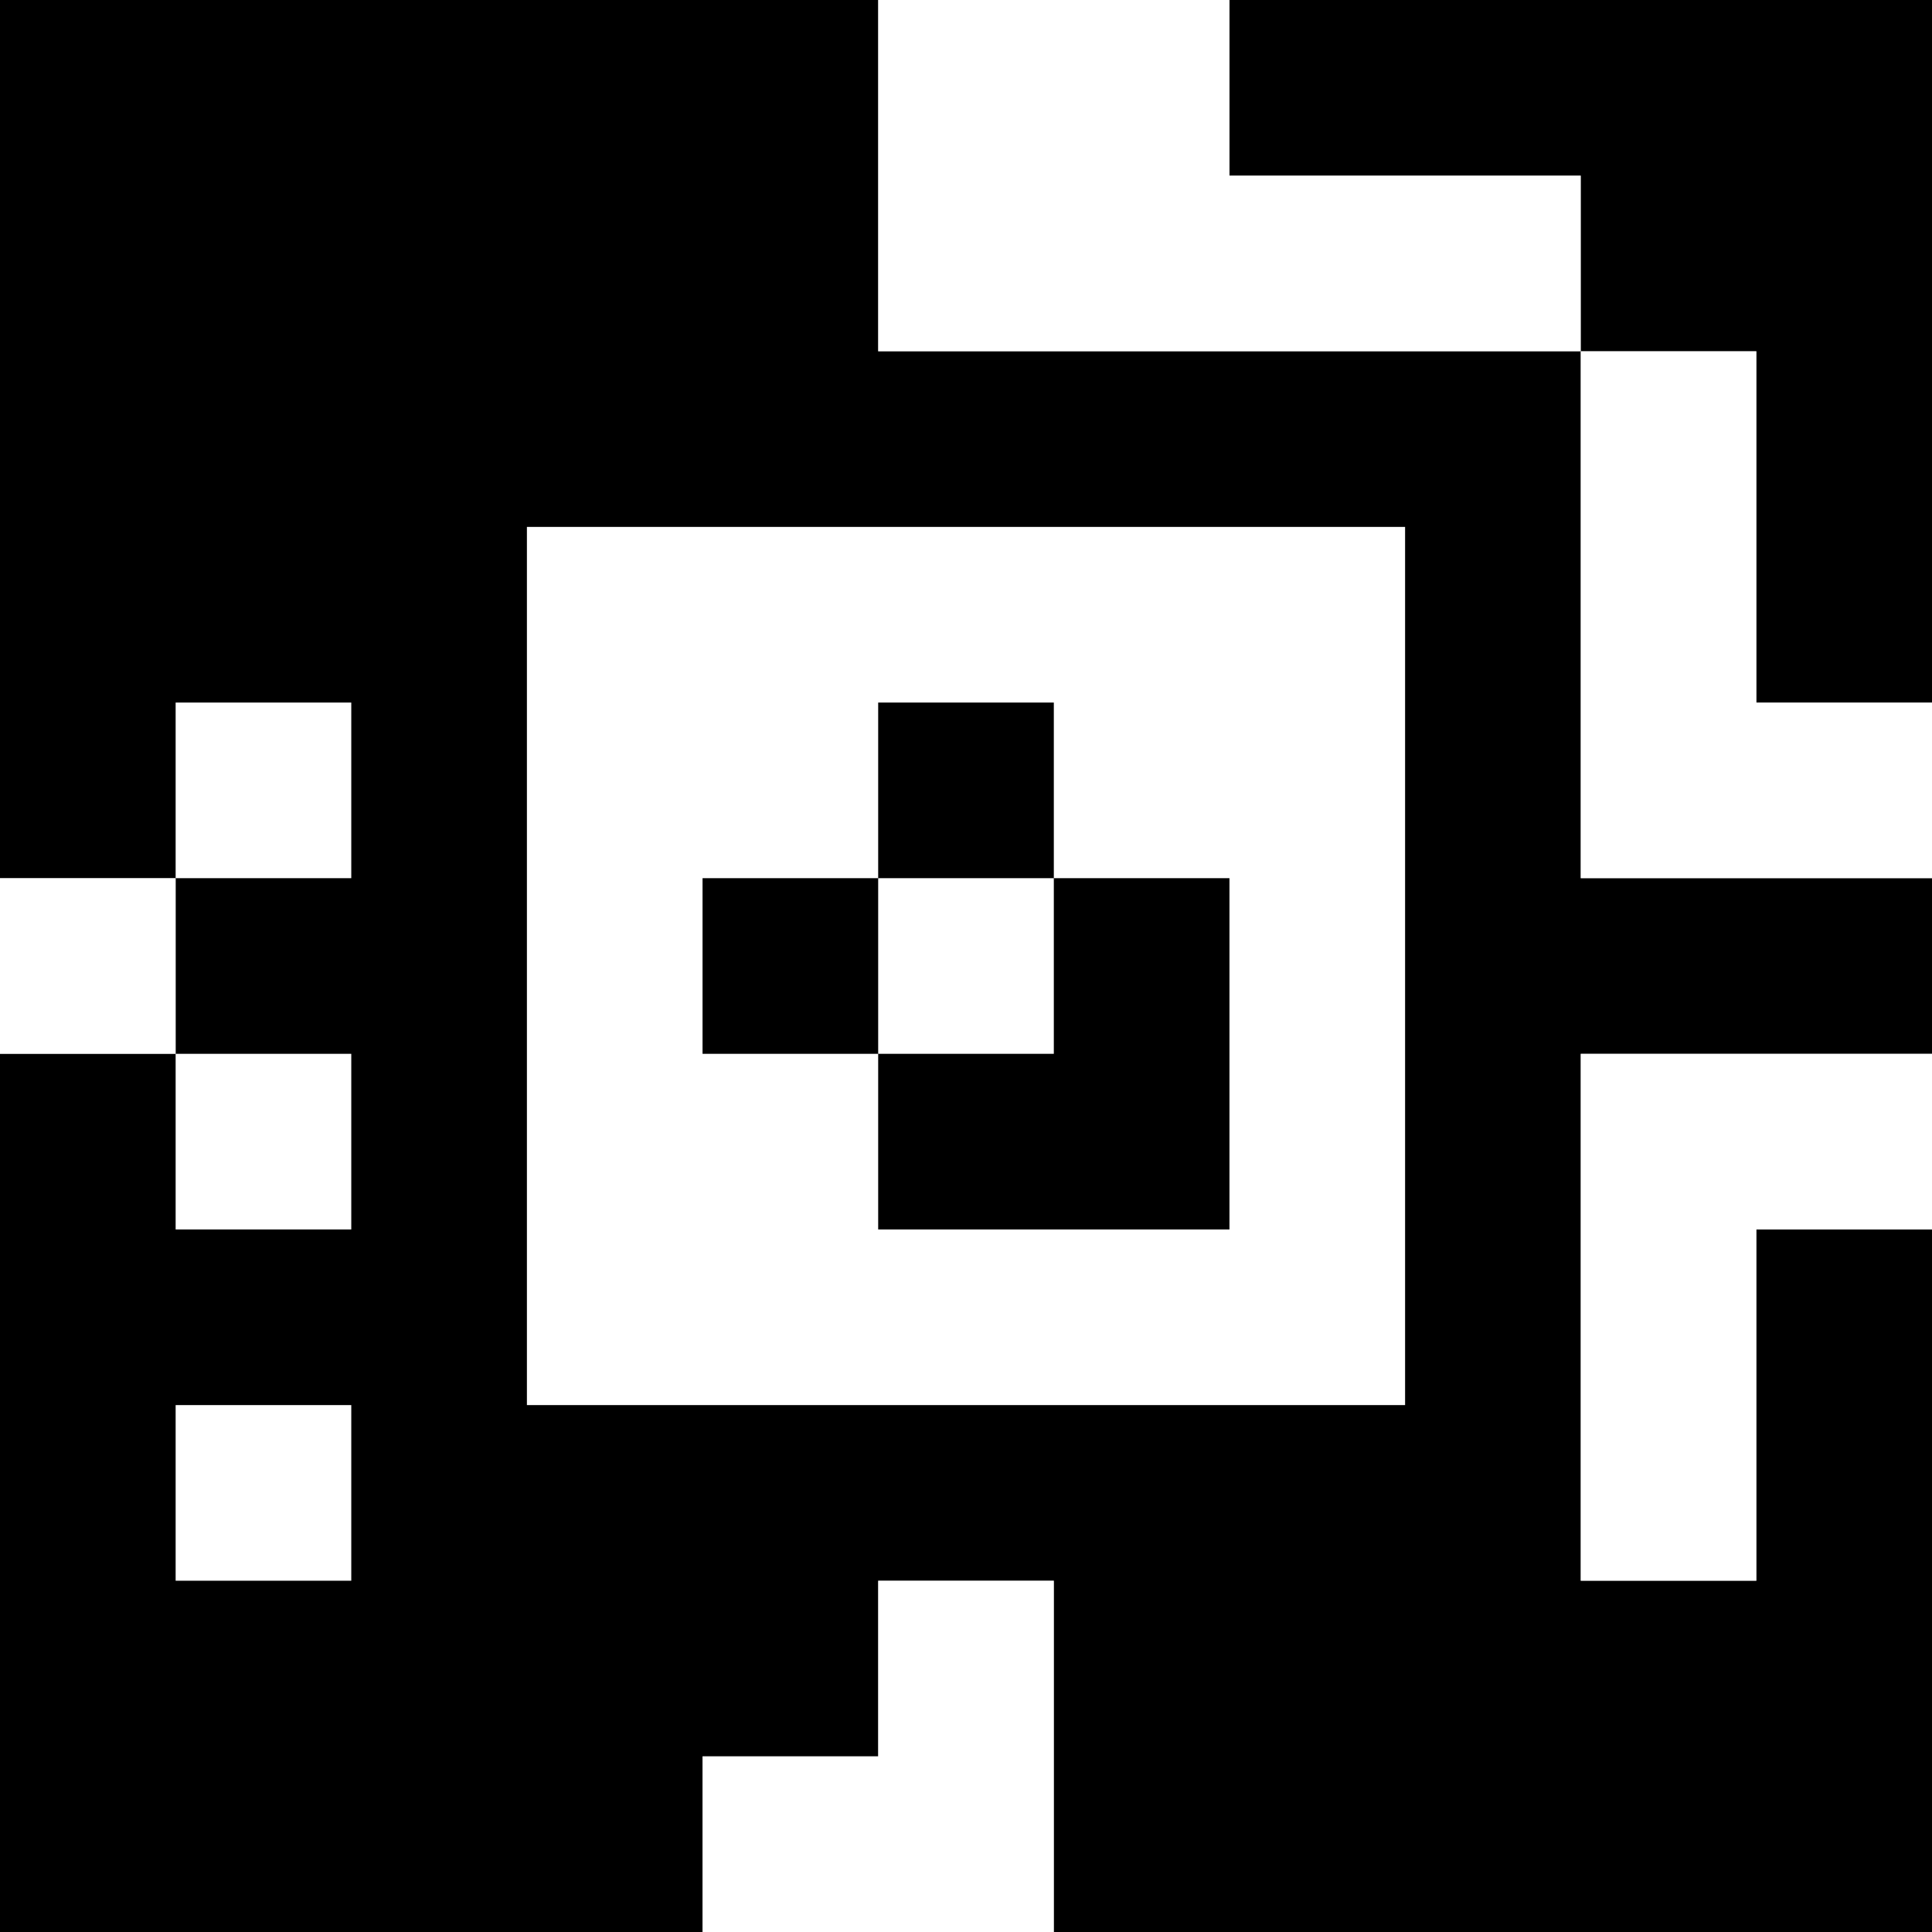 <?xml version="1.0" standalone="yes"?>
<svg xmlns="http://www.w3.org/2000/svg" width="110" height="110">
<rect width="100%" height="100%" fill="#808080" stroke="none"/>
<path style="fill:#000000; stroke:none;" d="M0 0L0 50L10 50L10 60L0 60L0 110L40 110L40 100L50 100L50 90L60 90L60 110L110 110L110 70L100 70L100 90L90 90L90 60L110 60L110 50L90 50L90 20L100 20L100 40L110 40L110 0L70 0L70 10L90 10L90 20L50 20L50 0L0 0z"/>
<path style="fill:#ffffff; stroke:none;" d="M50 0L50 20L90 20L90 10L70 10L70 0L50 0M90 20L90 50L110 50L110 40L100 40L100 20L90 20M30 30L30 80L80 80L80 30L30 30M10 40L10 50L20 50L20 40L10 40z"/>
<path style="fill:#000000; stroke:none;" d="M50 40L50 50L40 50L40 60L50 60L50 70L70 70L70 50L60 50L60 40L50 40z"/>
<path style="fill:#ffffff; stroke:none;" d="M0 50L0 60L10 60L10 50L0 50M50 50L50 60L60 60L60 50L50 50M10 60L10 70L20 70L20 60L10 60M90 60L90 90L100 90L100 70L110 70L110 60L90 60M10 80L10 90L20 90L20 80L10 80M50 90L50 100L40 100L40 110L60 110L60 90L50 90z"/>
</svg>
